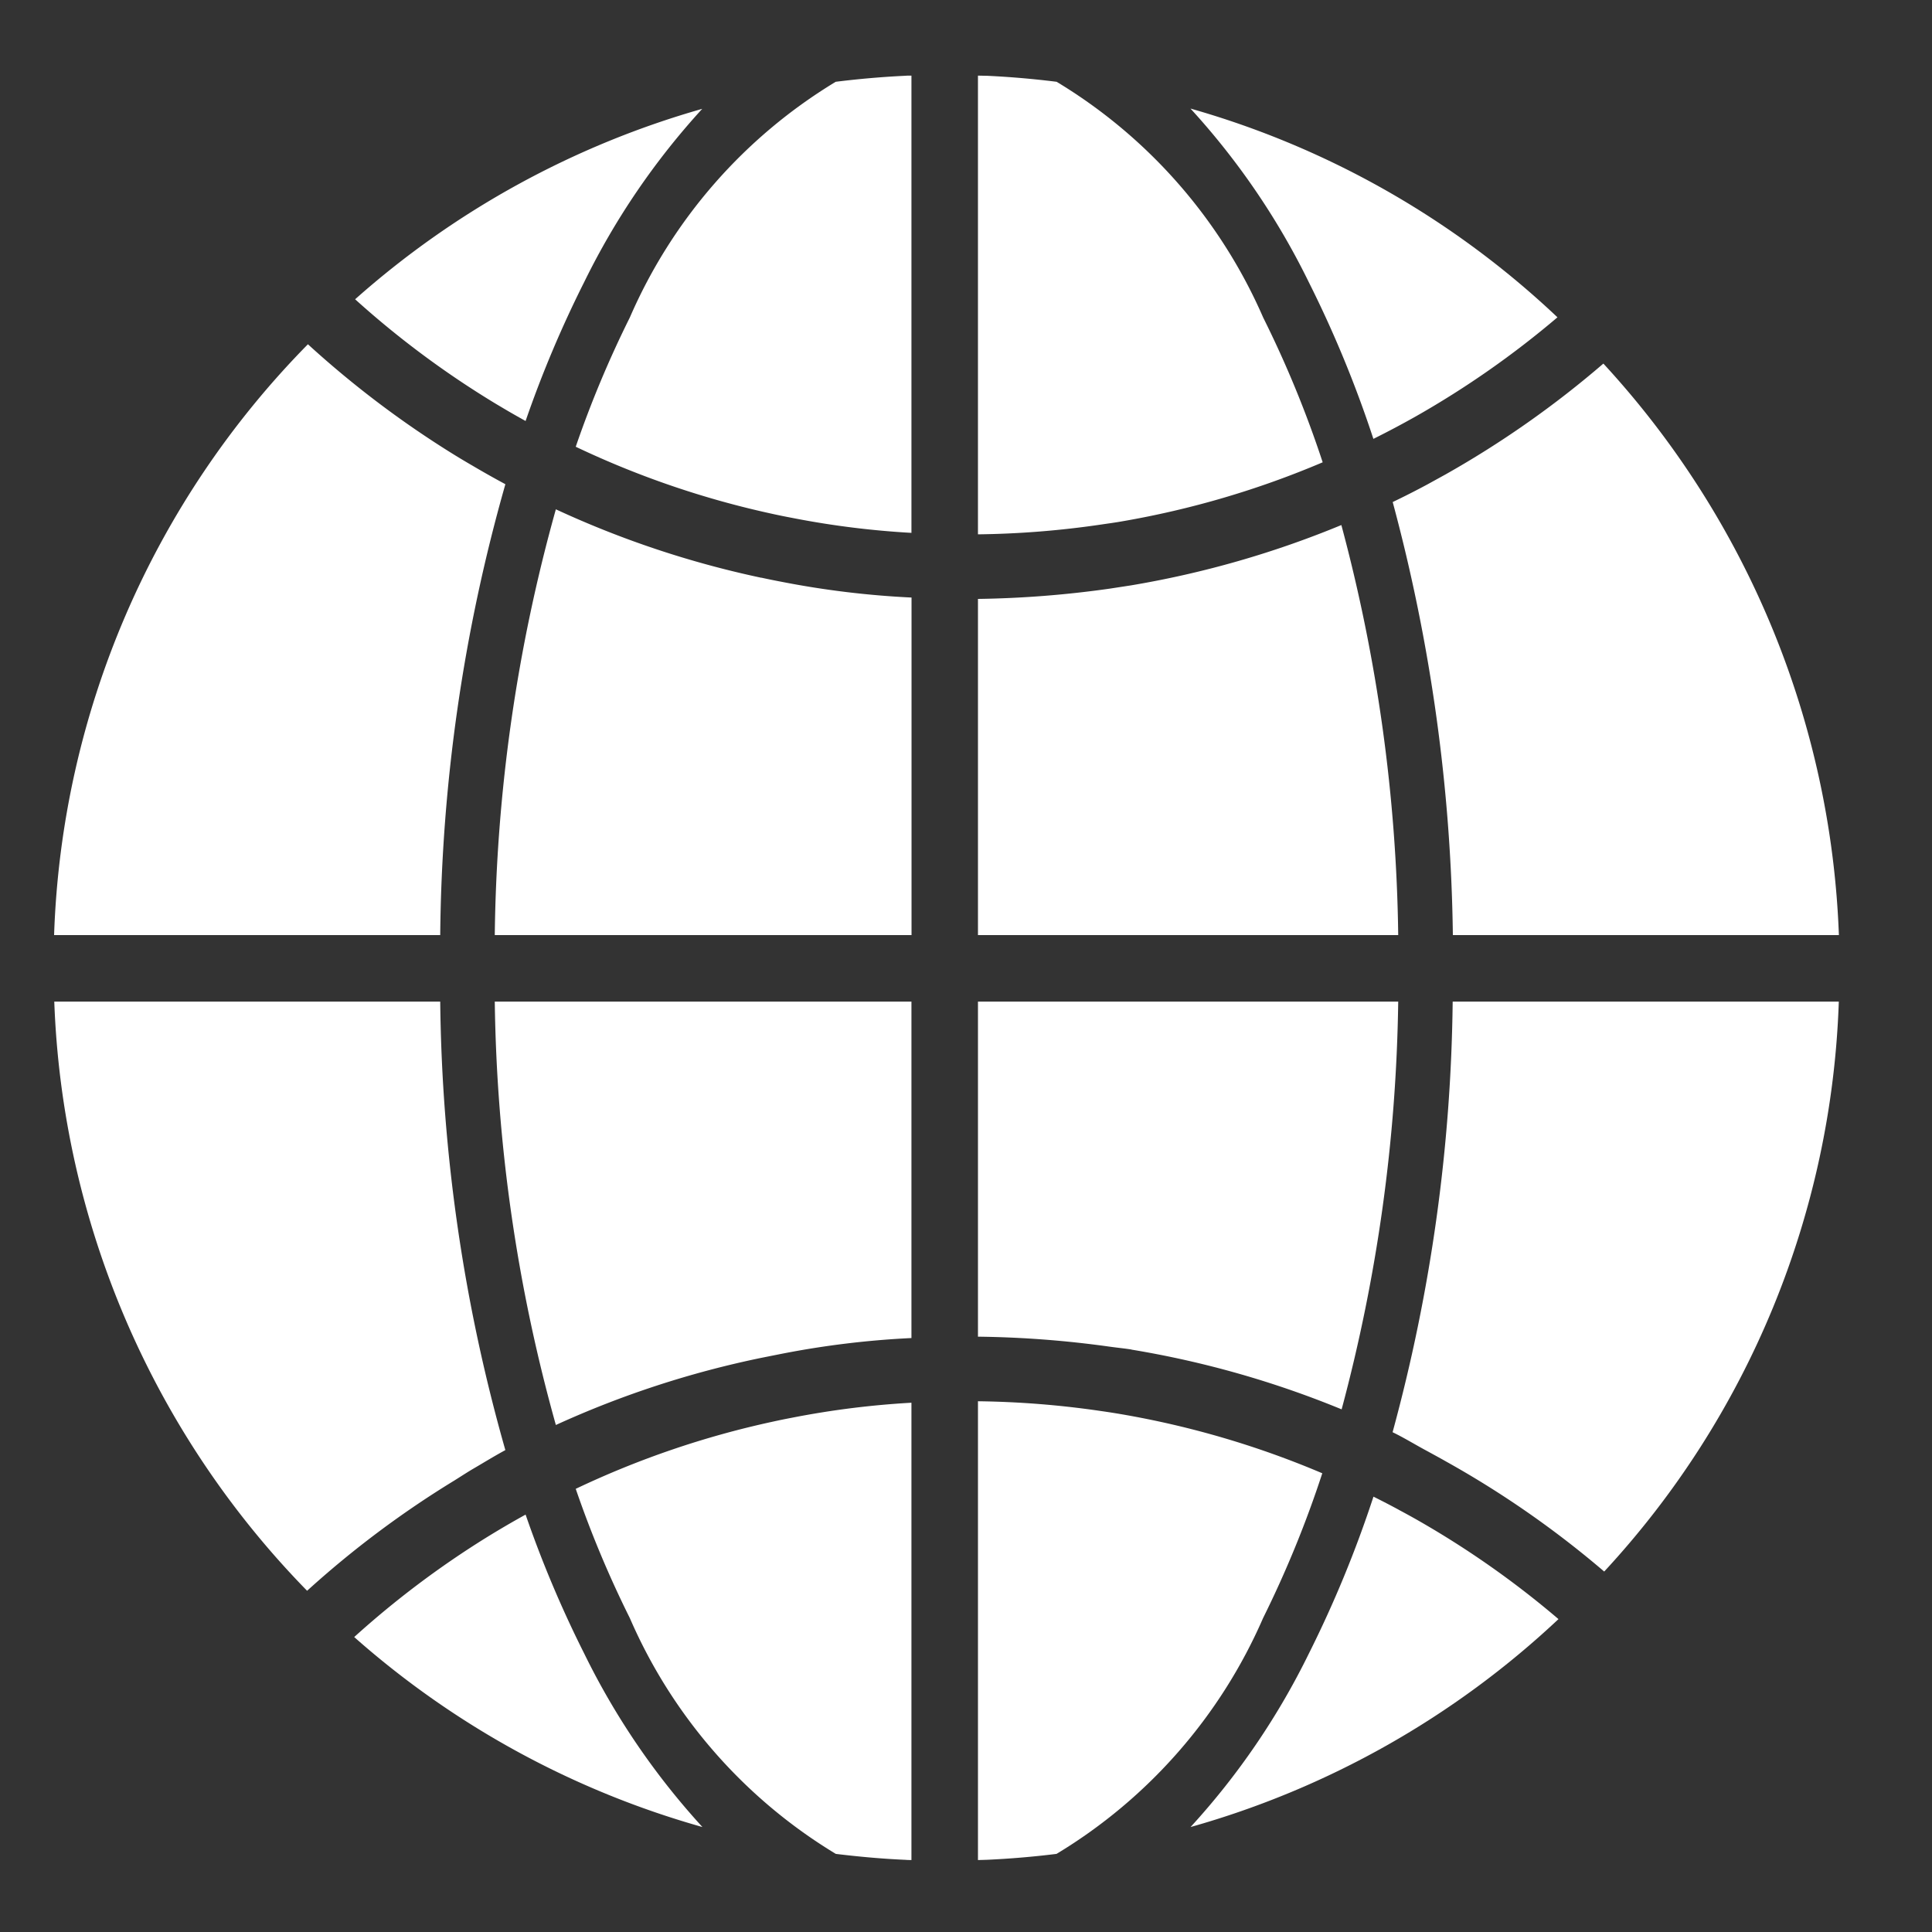 <svg data-name="Слой 1" xmlns="http://www.w3.org/2000/svg" viewBox="8 8 21 21"><rect x="8" y="8" width="21" height="21" fill="#333333" stroke="none"/><path d="M14.042 23.489a10.457 10.457 0 012.234-.73l.221-.044a9.73 9.73 0 011.41-.171v-3.657h-4.529a17.916 17.916 0 00.664 4.602zm8.887-10.719a10.01 10.01 0 00.462-.245 9.99 9.99 0 001.538-1.076A9.63 9.63 0 0020.94 9.18a7.982 7.982 0 011.285 1.885 12.465 12.465 0 01.703 1.705zm-5.845-3.881a5.594 5.594 0 00-2.238 2.562 11.601 11.601 0 00-.588 1.405 9.827 9.827 0 002.14.73c.068.015.137.029.211.043a9.491 9.491 0 001.298.163v-4.97c-.066 0-.05.001-.074.002-.25.012-.5.034-.749.065zm-.685 14.564a9.825 9.825 0 00-2.141.73 11.567 11.567 0 00.588 1.405 5.594 5.594 0 002.239 2.563c.247.03.497.053.746.064.025.001.01.002.076.003v-4.971a9.497 9.497 0 00-1.298.163 7.013 7.013 0 00-.21.043zm-.124-9.173a10.489 10.489 0 01-2.233-.744 17.92 17.92 0 00-.664 4.628h4.53v-3.669a9.763 9.763 0 01-1.412-.171 8.023 8.023 0 01-.221-.045zm-2.782-1.017q-.182-.098-.36-.203a8.213 8.213 0 01-.196-.117 10.697 10.697 0 01-1.59-1.201 9.609 9.609 0 00-2.759 6.422h4.197a18.5 18.5 0 01.708-4.9zm.22 11.2a9.949 9.949 0 00-.434.254 10.014 10.014 0 00-1.429 1.077 9.662 9.662 0 003.785 2.065 7.996 7.996 0 01-1.285-1.886 12.271 12.271 0 01-.637-1.51zm-.58-.492c.12-.07.24-.144.36-.209a18.503 18.503 0 01-.708-4.875H8.59a9.66 9.66 0 002.748 6.404 10.594 10.594 0 011.6-1.198c.067-.042.133-.085.195-.122zm.332-11.537c.082.049.165.096.248.142a12.282 12.282 0 01.637-1.51 8 8 0 011.283-1.883 9.658 9.658 0 00-3.773 2.07 9.985 9.985 0 001.42 1.069q.091.057.185.112zm9.673 11.134c.126.061.252.139.376.205.071.039.136.074.199.11a10.557 10.557 0 011.724 1.199 9.585 9.585 0 002.55-6.195H23.79a18.56 18.56 0 01-.653 4.68zm-2.943-9.901a9.829 9.829 0 002.182-.642 11.778 11.778 0 00-.647-1.574 5.605 5.605 0 00-2.245-2.562 9.797 9.797 0 00-.753-.065l-.102-.002v4.986a9.952 9.952 0 001.342-.107c.075-.011.157-.022.223-.034zm3.008 10.743a8.859 8.859 0 00-.274-.142 12.492 12.492 0 01-.702 1.705 7.997 7.997 0 01-1.286 1.886 9.665 9.665 0 003.999-2.26 9.98 9.98 0 00-1.548-1.085 8.975 8.975 0 00-.19-.104zm.509-11.253l-.198.109q-.186.1-.376.191a19.01 19.01 0 01.654 4.707h4.196a9.687 9.687 0 00-2.56-6.212 10.648 10.648 0 01-1.716 1.205zm-1.132.55a10.541 10.541 0 01-2.288.656l-.228.035a11.241 11.241 0 01-1.434.112v3.654h4.568a18.051 18.051 0 00-.618-4.457zM20.3 22.67a10.515 10.515 0 012.283.649 18.052 18.052 0 00.615-4.432H18.63v3.642a11.239 11.239 0 011.434.109c.087.012.17.02.236.031zm2.073 1.344a9.838 9.838 0 00-2.184-.642 7.862 7.862 0 00-.217-.034 10.003 10.003 0 00-1.342-.107v4.987l.1-.003a9.75 9.75 0 00.754-.064 5.604 5.604 0 002.245-2.563 11.774 11.774 0 00.644-1.575z" style="fill:#fff"/></svg>